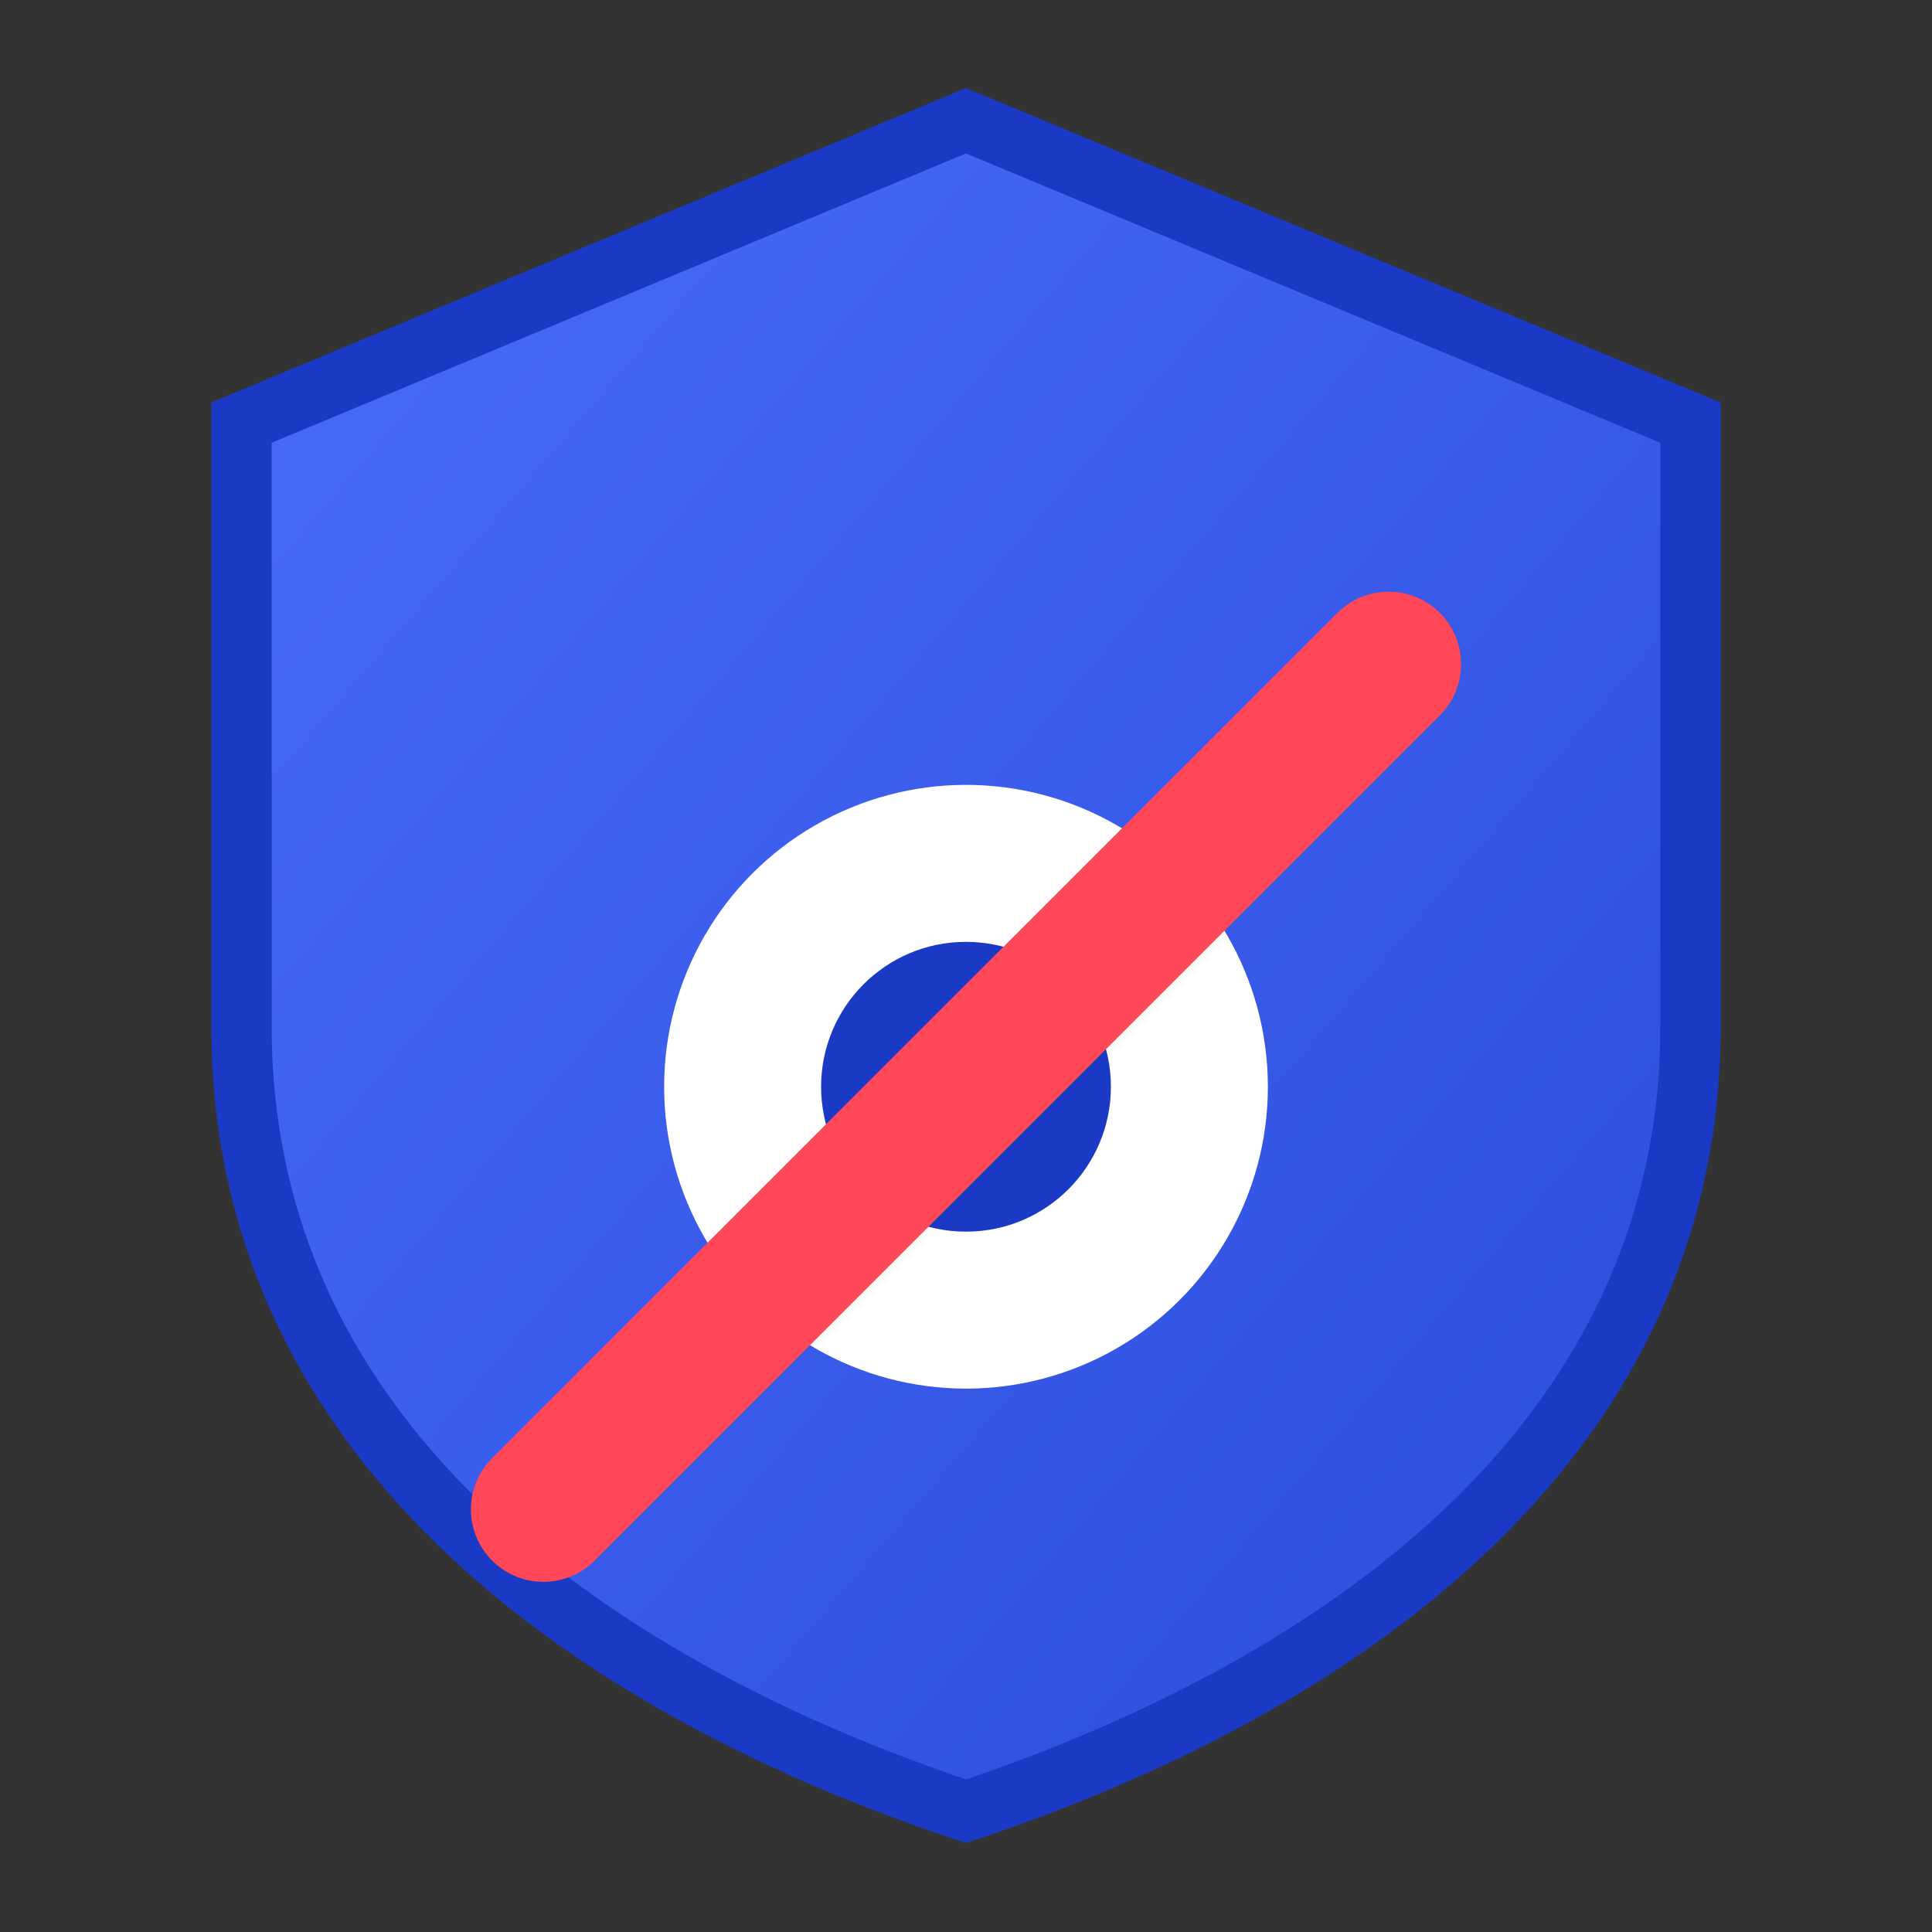<svg width="16" height="16" viewBox="0 0 16 16" xmlns="http://www.w3.org/2000/svg">
  <rect x="0" y="0" width="16" height="16" fill="#333333" stroke="none"/>
  <defs>
    <linearGradient id="shieldGradient" x1="0%" y1="0%" x2="100%" y2="100%">
      <stop offset="0%" style="stop-color:#4A6CFA;stop-opacity:1" />
      <stop offset="100%" style="stop-color:#2B4CDB;stop-opacity:1" />
    </linearGradient>
  </defs>
  <rect width="16" height="16" fill="transparent" rx="2"/>
  <!-- Shield -->
  <path d="M8 1 L14 3.5 L14 8.5 C14 12 11 14 8 15 C5 14 2 12 2 8.5 L2 3.5 Z" fill="url(#shieldGradient)" stroke="#1A3AC5" stroke-width="0.5"/>
  <!-- Eye with slash -->
  <g transform="translate(4,5)">
    <circle cx="4" cy="4" r="2.5" fill="#FFFFFF"/>
    <circle cx="4" cy="4" r="1.2" fill="#1A3AC5"/>
    <line x1="0.5" y1="7.5" x2="7.5" y2="0.5" stroke="#FF4757" stroke-width="1.2" stroke-linecap="round"/>
  </g>
</svg>